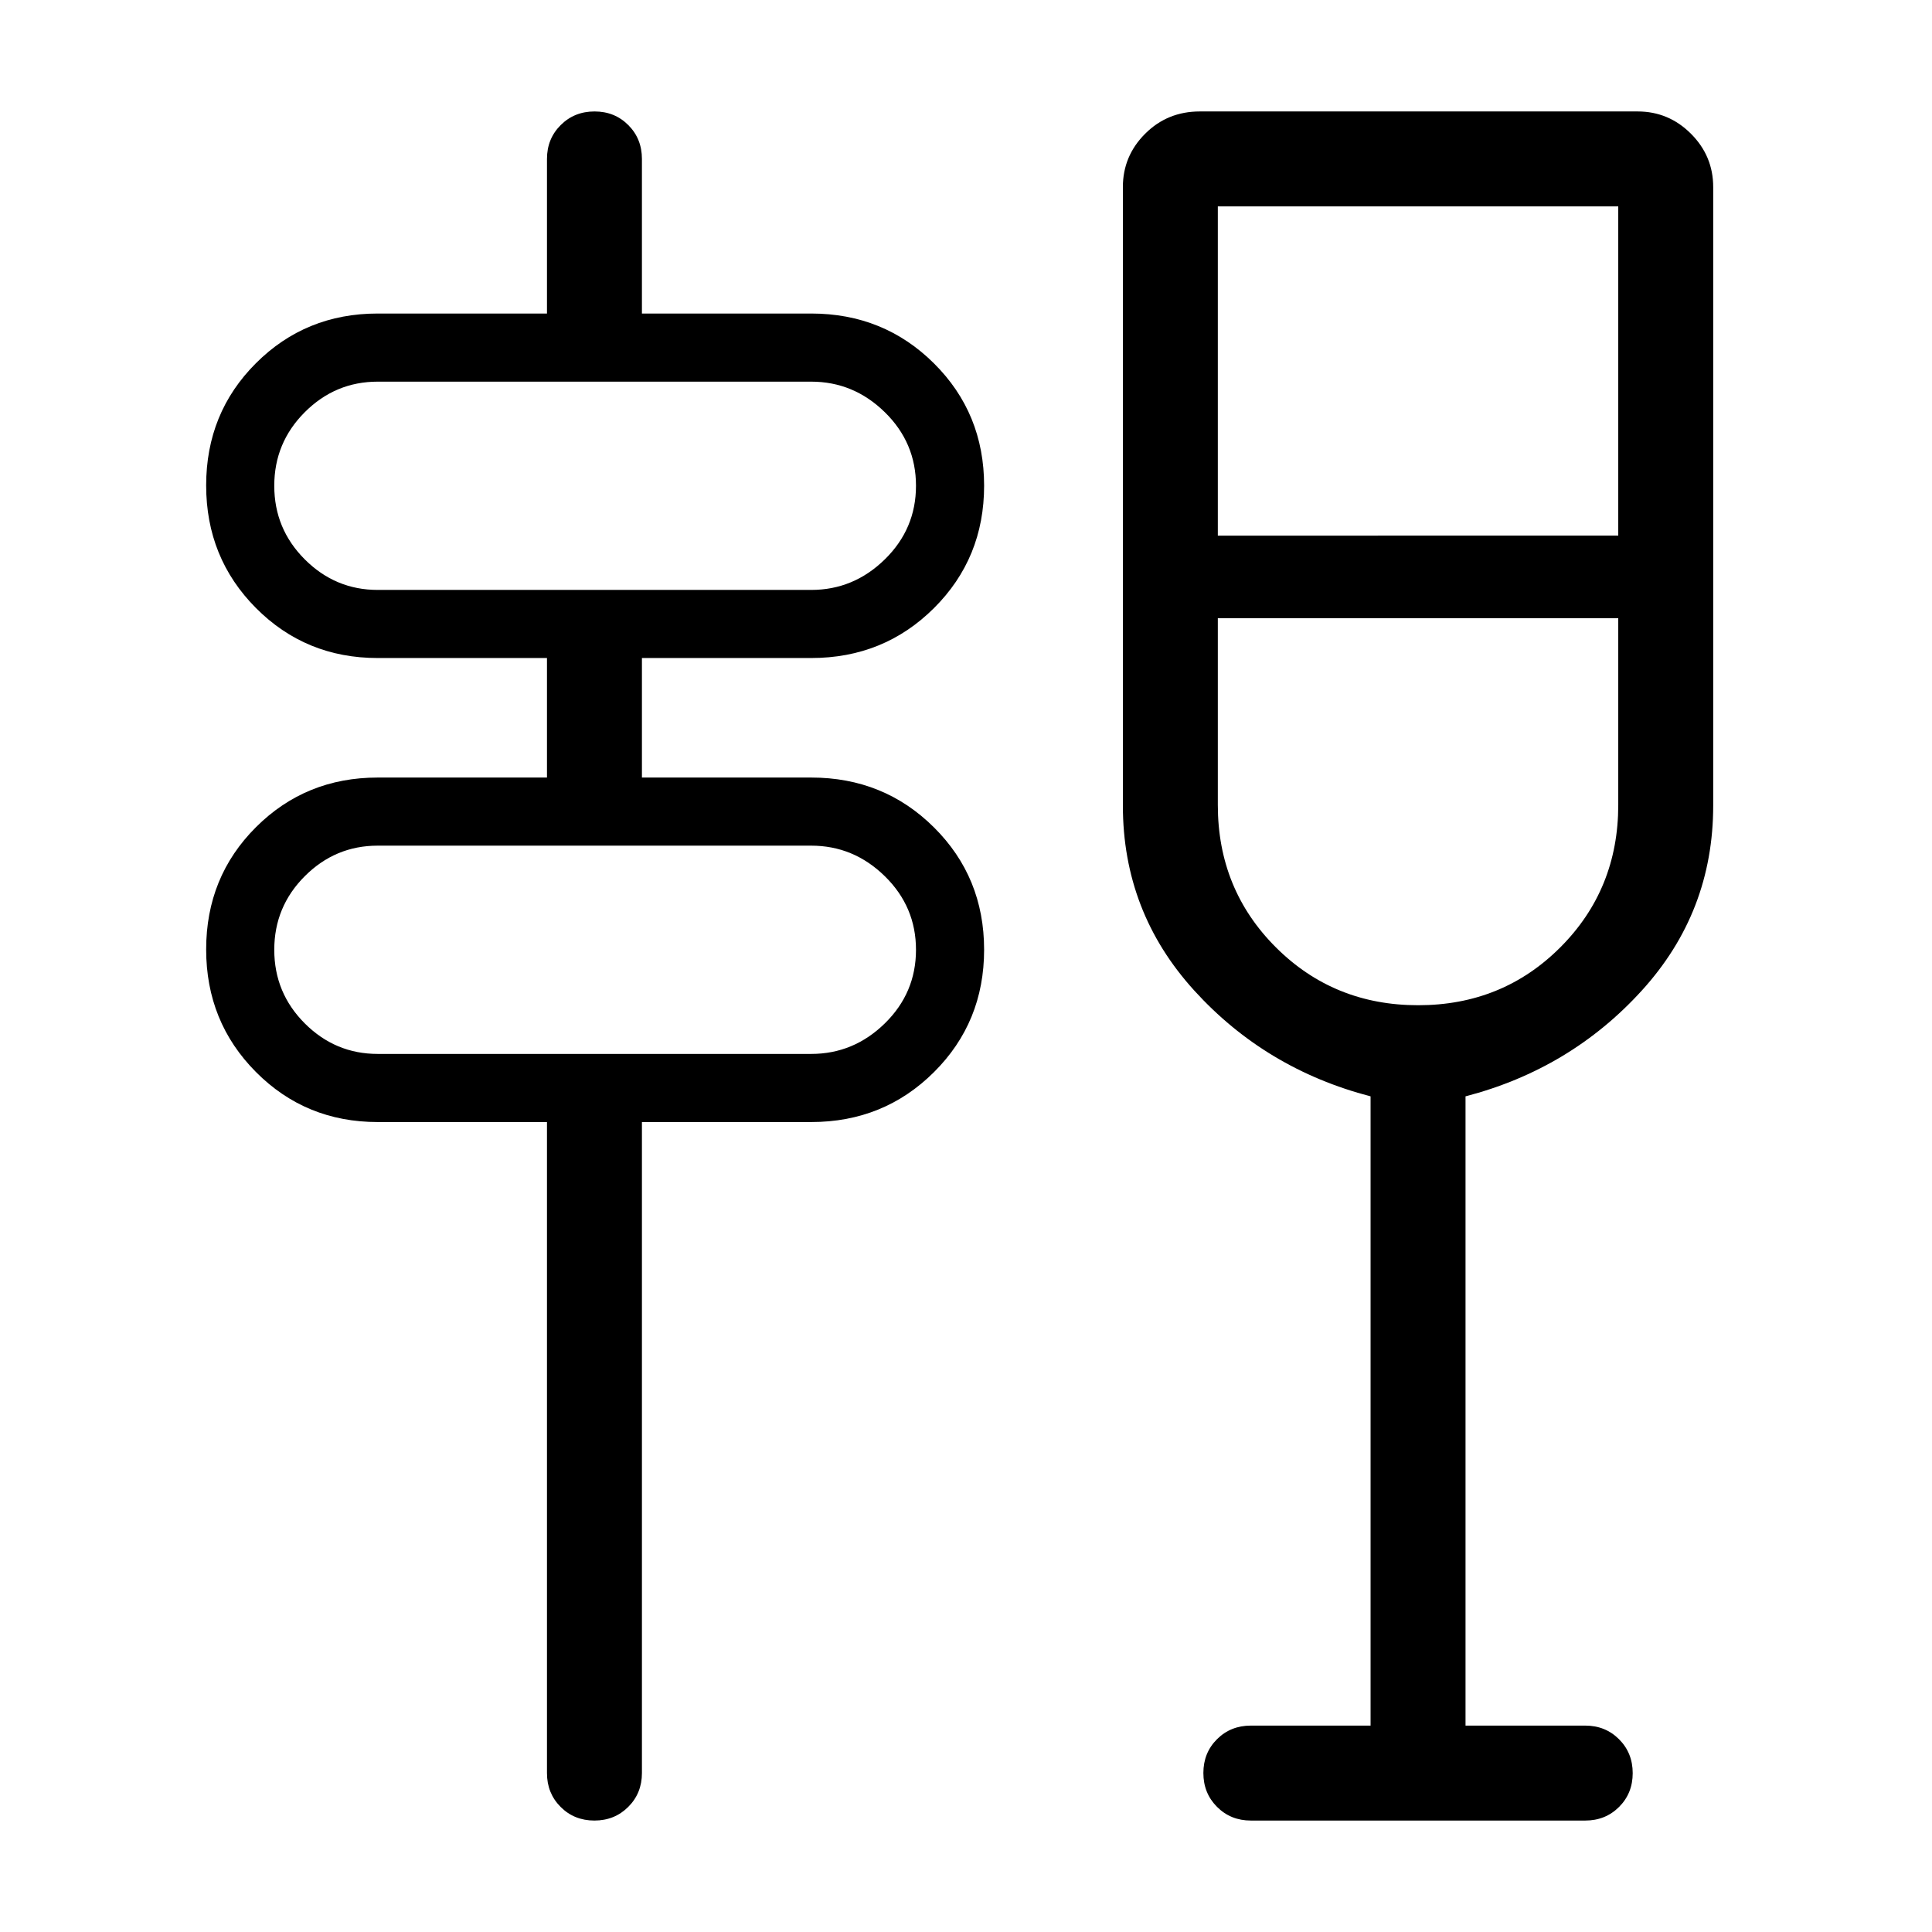 <svg xmlns="http://www.w3.org/2000/svg" height="40" viewBox="0 -960 960 960" width="40"><path d="M295.35-55.38q-10.04 0-16.8-6.79-6.76-6.78-6.76-16.8v-323.49h-84.1q-35.81 0-60.53-24.88-24.72-24.87-24.72-60.89 0-36.03 24.72-60.72 24.72-24.69 60.53-24.69h84.1v-59.39h-84.1q-35.81 0-60.53-24.87t-24.72-60.9q0-36.02 24.72-60.71 24.72-24.7 60.53-24.7h84.1v-76.82q0-10.02 6.8-16.8 6.79-6.79 16.83-6.79t16.8 6.79q6.75 6.78 6.75 16.8v76.82h84.11q36.08 0 61 24.77T489-718.65q0 36.02-24.92 60.82-24.92 24.8-61 24.8h-84.11v59.39h84.11q36.08 0 61 24.76Q489-524.11 489-488.09q0 36.03-24.92 60.83-24.92 24.8-61 24.8h-84.11v323.49q0 10.02-6.79 16.8-6.79 6.79-16.83 6.79ZM187.69-436.31h215.39q21.07 0 36.57-15.16 15.5-15.17 15.5-36.58 0-21.41-15.5-36.58-15.5-15.17-36.57-15.17H187.69q-21.07 0-36.24 15.17-15.17 15.17-15.17 36.58 0 21.41 15.17 36.58 15.17 15.16 36.24 15.16Zm0-230.56h215.39q21.07 0 36.57-15.17t15.5-36.58q0-21.41-15.5-36.57-15.5-15.17-36.57-15.17H187.69q-21.07 0-36.24 15.17-15.17 15.16-15.17 36.57t15.17 36.58q15.17 15.17 36.24 15.17Zm493.34 564.31v-312.67q-52.16-13.59-87.62-52.59-35.46-38.99-35.46-91.89v-307.34q0-15.44 11.07-26.5 11.07-11.07 27.16-11.07h217.54q15.44 0 26.5 11.07 11.06 11.06 11.06 26.5v307.34q0 52.9-35.46 91.89-35.46 39-87.61 52.59v312.67h59.48q10.03 0 16.81 6.79 6.78 6.79 6.78 16.83t-6.78 16.8q-6.78 6.76-16.81 6.76H621.54q-10.03 0-16.81-6.8-6.78-6.79-6.78-16.83t6.78-16.8q6.78-6.75 16.81-6.75h59.49Zm23.64-357.95q41.92 0 70.68-28.8 28.75-28.8 28.75-70.69v-92.82H605.13V-560q0 41.89 28.81 70.69 28.82 28.8 70.73 28.8Zm-99.54-233.34H804.1v-163.59H605.13v163.59ZM136.28-436.31V-539.8v103.49Zm0-230.56v-103.49 103.49Zm568.34 14.05Z"/></svg>